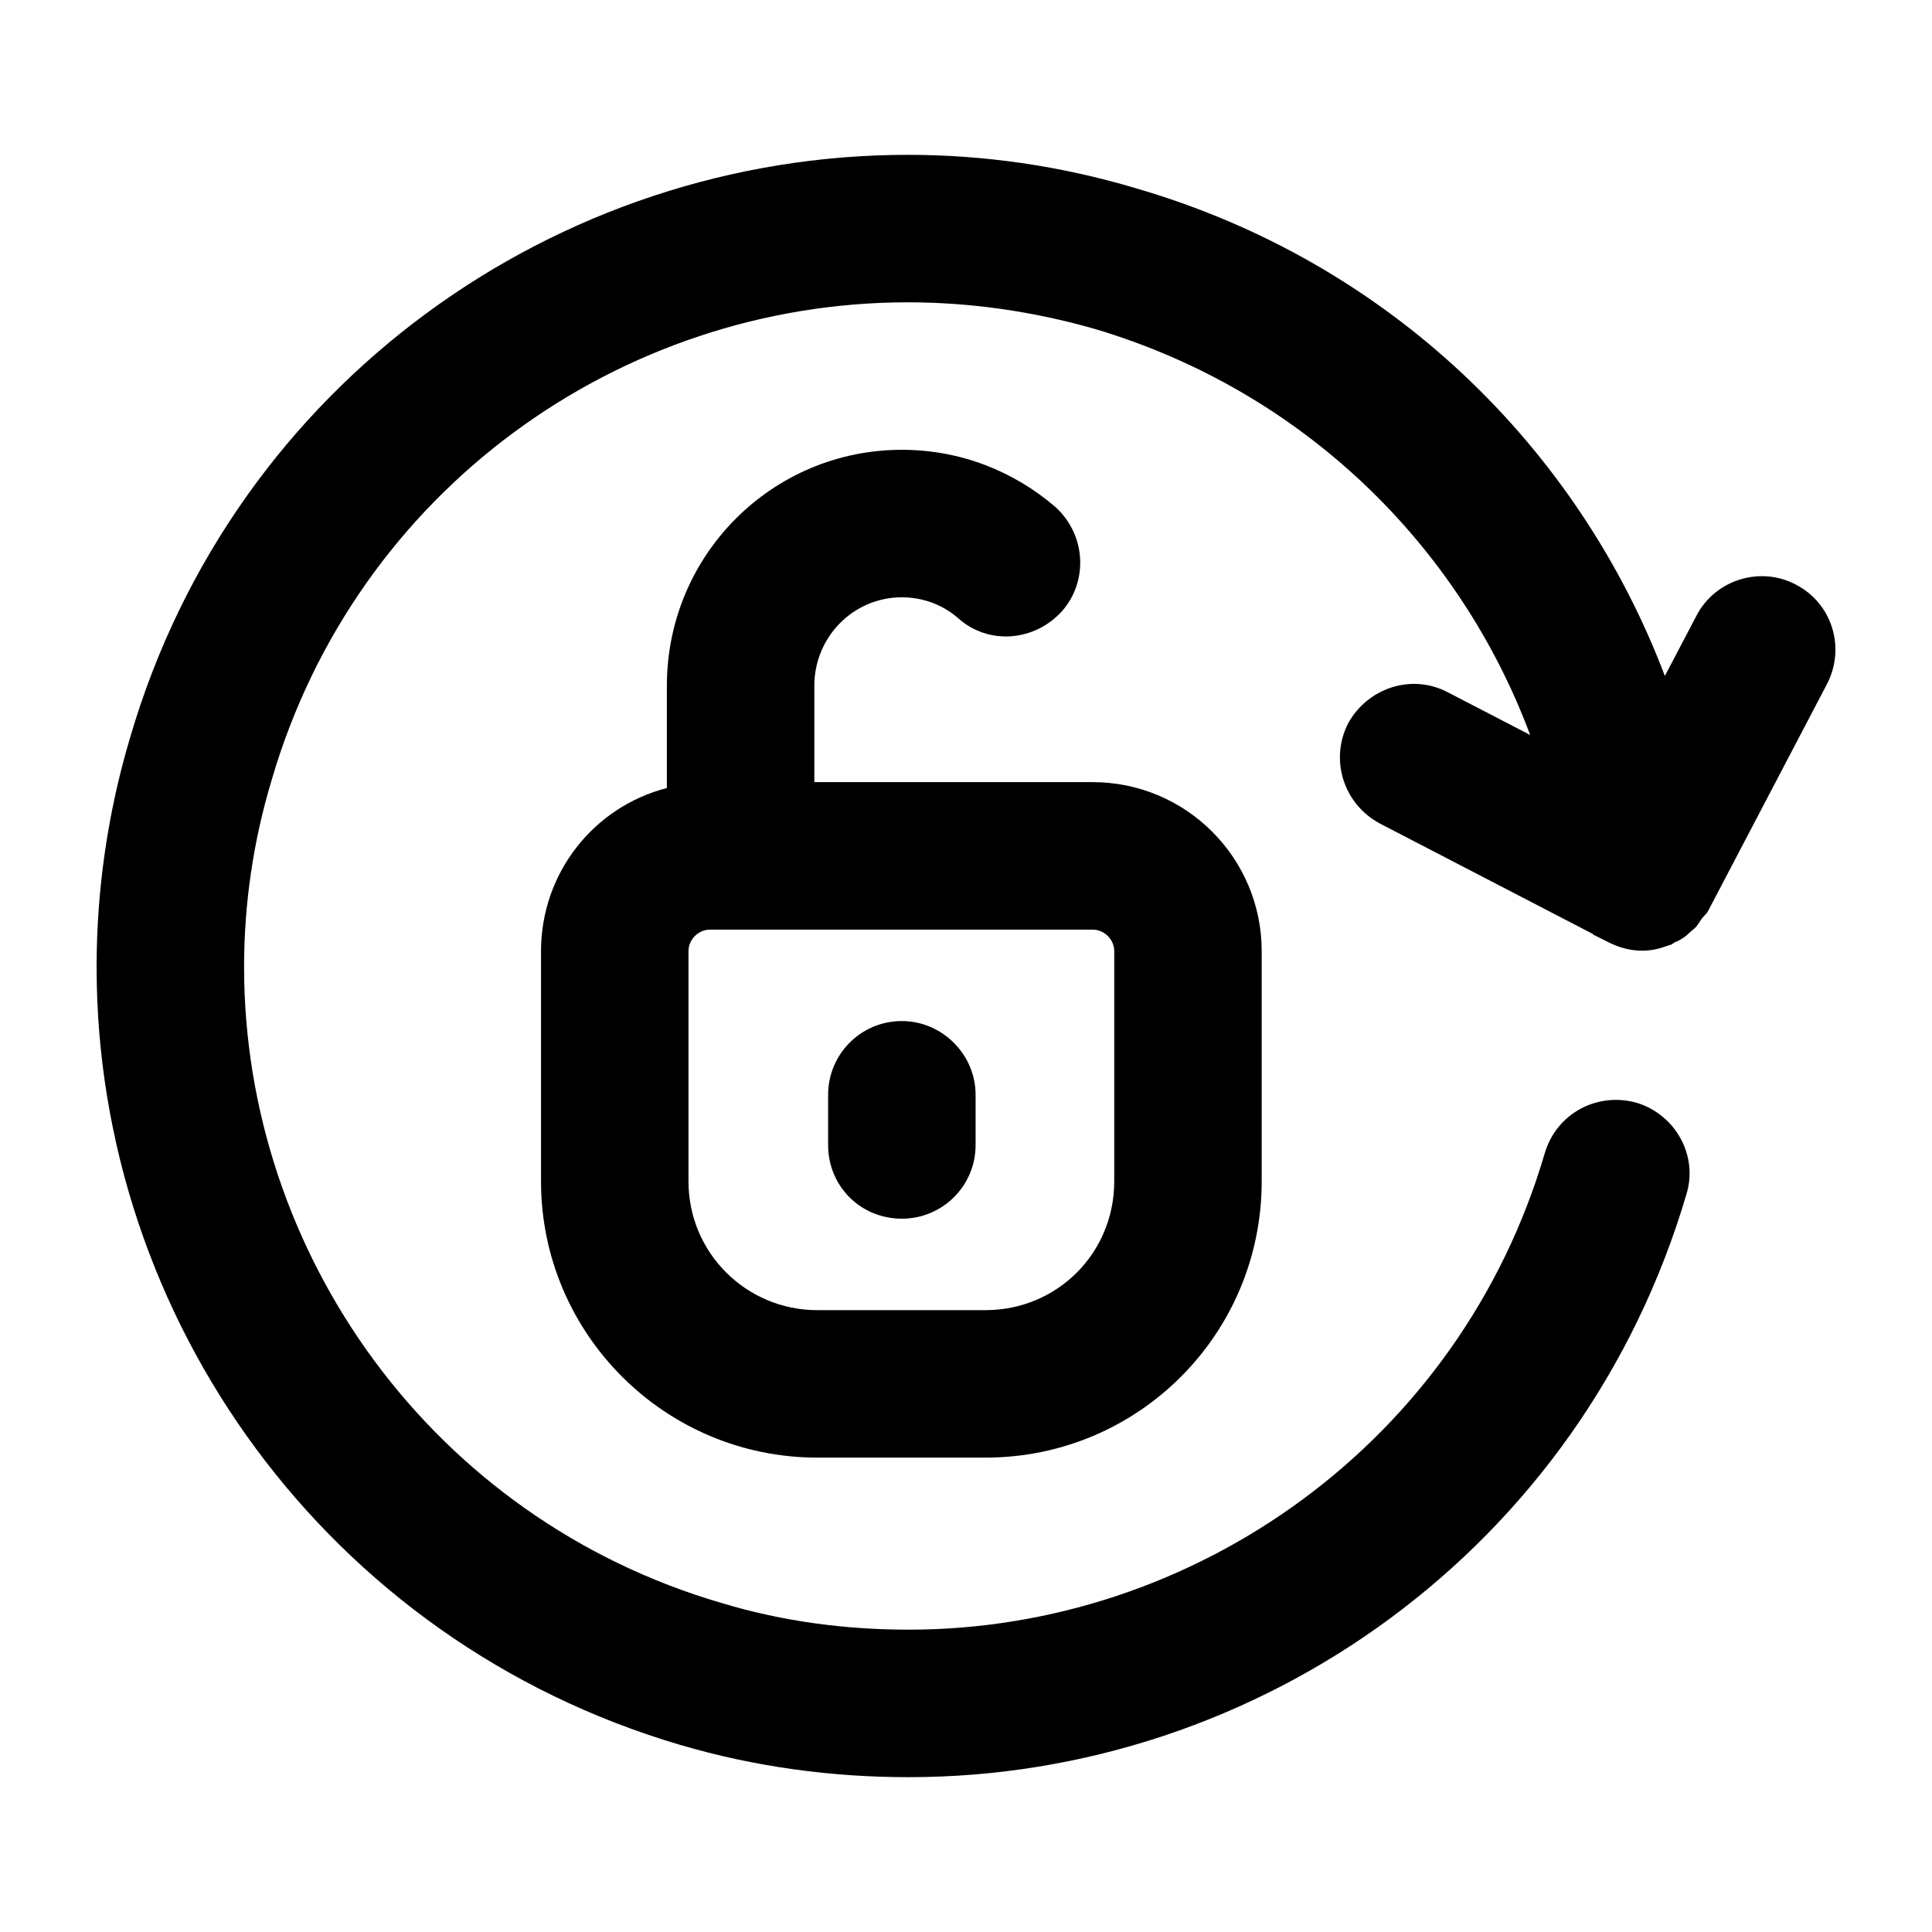 <svg xmlns="http://www.w3.org/2000/svg" xmlns:xlink="http://www.w3.org/1999/xlink" version="1.1" x="0px" y="0px" viewBox="0 0 100 100" enable-background="new 0 0 100 100" xml:space="preserve">
  <path d="M50.497,56.667v2.595c0,2.137-1.73,3.817-3.817,3.817c-2.137,0-3.817-1.679-3.817-3.817v-2.595     c0-2.087,1.679-3.817,3.817-3.817C48.767,52.85,50.497,54.58,50.497,56.667z"/>
  <path d="M57.673,61.145V49.237c0-0.611-0.509-1.12-1.12-1.12H36.756c-0.611,0-1.12,0.509-1.12,1.12v11.909     c0,3.715,3.003,6.667,6.667,6.667h8.702C54.721,67.812,57.673,64.86,57.673,61.145z M42.304,75.446     c-7.888,0-14.301-6.412-14.301-14.301V49.237c0-4.071,2.748-7.481,6.514-8.448v-5.293c0-6.769,5.445-12.214,12.163-12.214     c3.054,0,5.802,1.12,7.939,2.952c1.578,1.425,1.73,3.817,0.356,5.395c-1.425,1.578-3.817,1.781-5.395,0.356     c-0.763-0.662-1.781-1.069-2.901-1.069c-2.494,0-4.529,2.036-4.529,4.58v4.987h14.402c4.835,0,8.753,3.919,8.753,8.753v11.909     c0,7.888-6.361,14.301-14.301,14.301H42.304z"/>
  <path d="M46.986,15.648c-14.86,0-28.55,9.72-32.927,24.733c-0.967,3.206-1.425,6.463-1.425,9.669     c0,14.809,9.72,28.55,24.733,32.927c3.206,0.967,6.463,1.374,9.669,1.374c14.809,0,28.55-9.72,32.927-24.682     c0.611-2.036,2.697-3.155,4.733-2.595c2.036,0.611,3.206,2.748,2.595,4.733c-5.395,18.321-22.087,30.179-40.255,30.179     c-3.919,0-7.888-0.509-11.858-1.679C16.909,84.912,5,68.219,5,50.051c0-3.919,0.56-7.939,1.73-11.858     C12.074,19.872,28.817,8.014,46.986,8.014c3.919,0,7.888,0.56,11.807,1.73c13.13,3.817,22.901,13.435,27.38,25.242l1.629-3.104     c0.967-1.883,3.308-2.595,5.14-1.629c1.883,0.967,2.595,3.257,1.629,5.14L88.412,47.15c-0.051,0.102-0.102,0.153-0.204,0.254     c-0.153,0.153-0.254,0.356-0.407,0.56c-0.153,0.153-0.305,0.254-0.458,0.407l-0.051,0.051c-0.204,0.153-0.356,0.254-0.611,0.356     c-0.051,0.051-0.102,0.051-0.153,0.102c-0.153,0.051-0.305,0.102-0.458,0.153c-0.916,0.305-1.883,0.204-2.799-0.254l-0.814-0.407     c0-0.051-0.051-0.051-0.051-0.051l-10.993-5.7c-1.883-1.018-2.595-3.308-1.629-5.191c1.018-1.832,3.308-2.595,5.191-1.578     L79.2,38.04c-3.664-9.822-11.756-17.812-22.545-21.018C53.449,16.106,50.192,15.648,46.986,15.648z"/></svg>
